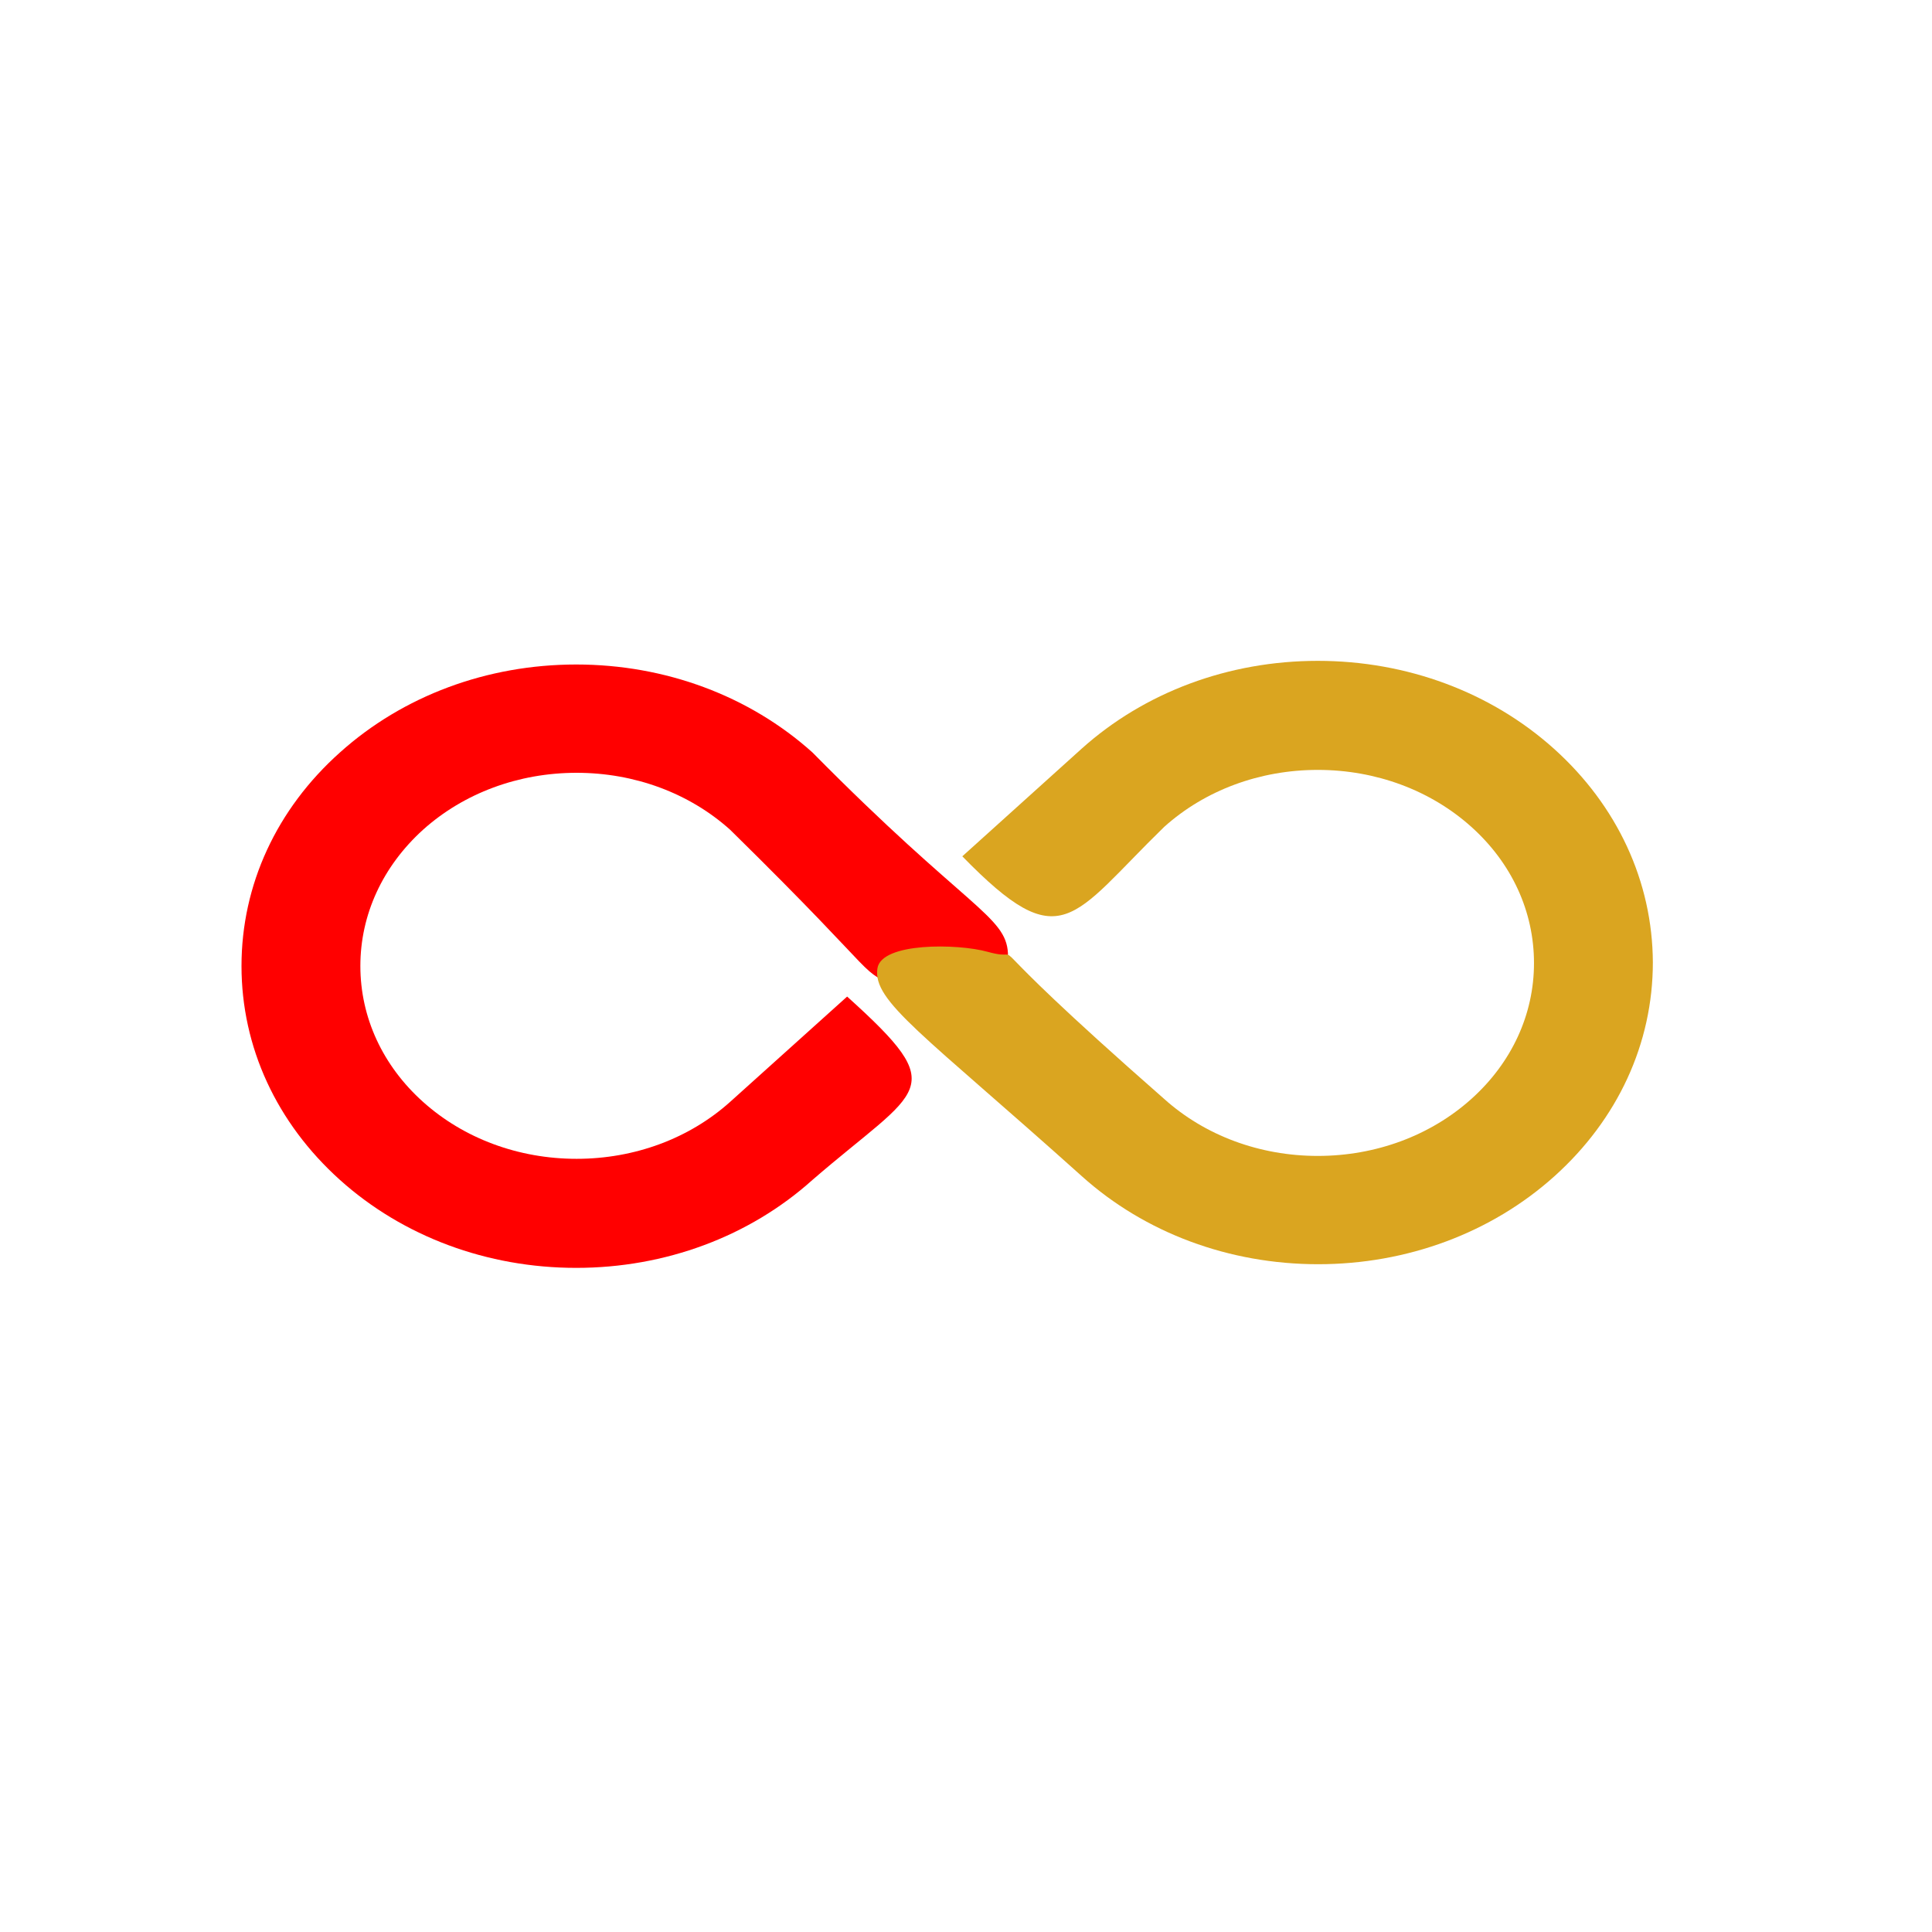 <?xml version="1.0" encoding="UTF-8" standalone="no"?>
<svg
   xmlns:dc="http://purl.org/dc/elements/1.1/"
   xmlns:cc="http://creativecommons.org/ns#"
   xmlns:rdf="http://www.w3.org/1999/02/22-rdf-syntax-ns#"
   xmlns:svg="http://www.w3.org/2000/svg"
   xmlns="http://www.w3.org/2000/svg"
   xmlns:sodipodi="http://sodipodi.sourceforge.net/DTD/sodipodi-0.dtd"
   xmlns:inkscape="http://www.inkscape.org/namespaces/inkscape"
   height="512px"
   id="Layer_1"
   style="enable-background:new 0 0 512 512;"
   version="1.1"
   viewBox="0 0 512 512"
   width="512px"
   xml:space="preserve"
   sodipodi:docname="infinite_1.svg"
   inkscape:version="1.0alpha2 (1:0.92.0+devel+201907061912+dc0366d)"
   inkscape:export-filename="/home/sun/Downloads/Browse/infinite_1.svg.png"
   inkscape:export-xdpi="4.5"
   inkscape:export-ydpi="4.5">



  <defs
   id="defs7" />



  <sodipodi:namedview
   pagecolor="#ffffff"
   bordercolor="#666666"
   inkscape:document-rotation="0"
   borderopacity="1"
   objecttolerance="10"
   gridtolerance="10"
   guidetolerance="10"
   inkscape:pageopacity="0"
   inkscape:pageshadow="2"
   inkscape:window-width="640"
   inkscape:window-height="480"
   id="namedview5"
   showgrid="false"
   inkscape:zoom="1.0625"
   inkscape:cx="189.39884"
   inkscape:cy="338.07886"
   inkscape:current-layer="Layer_1" />



  <path
   inkscape:export-ydpi="8.3546209"
   inkscape:export-xdpi="8.3546209"
   d="m 215.3,199.4 c -16.7,-15 -39,-23.3 -62.6,-23.3 -23.6,0 -45.9,8.3 -62.6,23.3 -16.8,15 -26.1,35.1 -26.1,56.6 0,21.5 9.3,41.6 26.1,56.7 16.7,15 39,23.3 62.6,23.3 23.6,0 45.9,-8.3 62.6,-23.3 28.584,-24.725 37.106,-23.434 9.2,-48.6 l -31,27.9 c -10.8,9.7 -25.3,15.1 -40.7,15.1 -15.4,0 -29.9,-5.4 -40.7,-15.1 -10.7,-9.6 -16.6,-22.4 -16.6,-36 0,-13.6 5.9,-26.4 16.6,-36.1 10.8,-9.7 25.3,-15.1 40.7,-15.1 15.4,0 29.9,5.4 40.7,15.1 43.768,43.022 31.88,35.67 46.346,42.843 10.231,5.073 27.679,-2.544 27.273,-10.12 C 266.582,242.637 256.029,240.661 215.3,199.4 Z"
   id="path2"
   inkscape:connector-curvature="0"
   sodipodi:nodetypes="cscscscccscscscssc"
   style="fill:#ff0000" />



  <path
   inkscape:export-ydpi="8.3546209"
   inkscape:export-xdpi="8.3546209"
   id="path2-3"
   d="m 411.824,198.431 c -16.7,-15 -39,-23.3 -62.6,-23.3 -23.6,0 -45.9,8.3 -62.6,23.3 l -31.6,28.5 c 26.39,27.069 28.827,16.231 53.5,-7.8 10.8,-9.7 25.3,-15.1 40.7,-15.1 15.4,0 29.9,5.4 40.7,15.1 10.7,9.6 16.6,22.4 16.6,36.1 0,13.6 -5.9,26.4 -16.6,36 -10.8,9.7 -25.3,15.1 -40.7,15.1 -15.4,0 -29.9,-5.4 -40.7,-15.1 -55.865,-49.002 -33.793,-35.37 -46.805,-38.996 -7.912,-2.205 -28.147,-2.531 -29.192,4.4 -1.319,8.748 12.047,17.272 54.197,55.097 16.7,15 39,23.3 62.6,23.3 23.6,0 45.9,-8.3 62.6,-23.3 16.8,-15.1 26.1,-35.2 26.1,-56.7 -0.1,-21.4 -9.4,-41.5 -26.2,-56.6 z"
   inkscape:connector-curvature="0"
   sodipodi:nodetypes="cscccscscscsscsccc"
   style="fill:#daa520" />



</svg>
